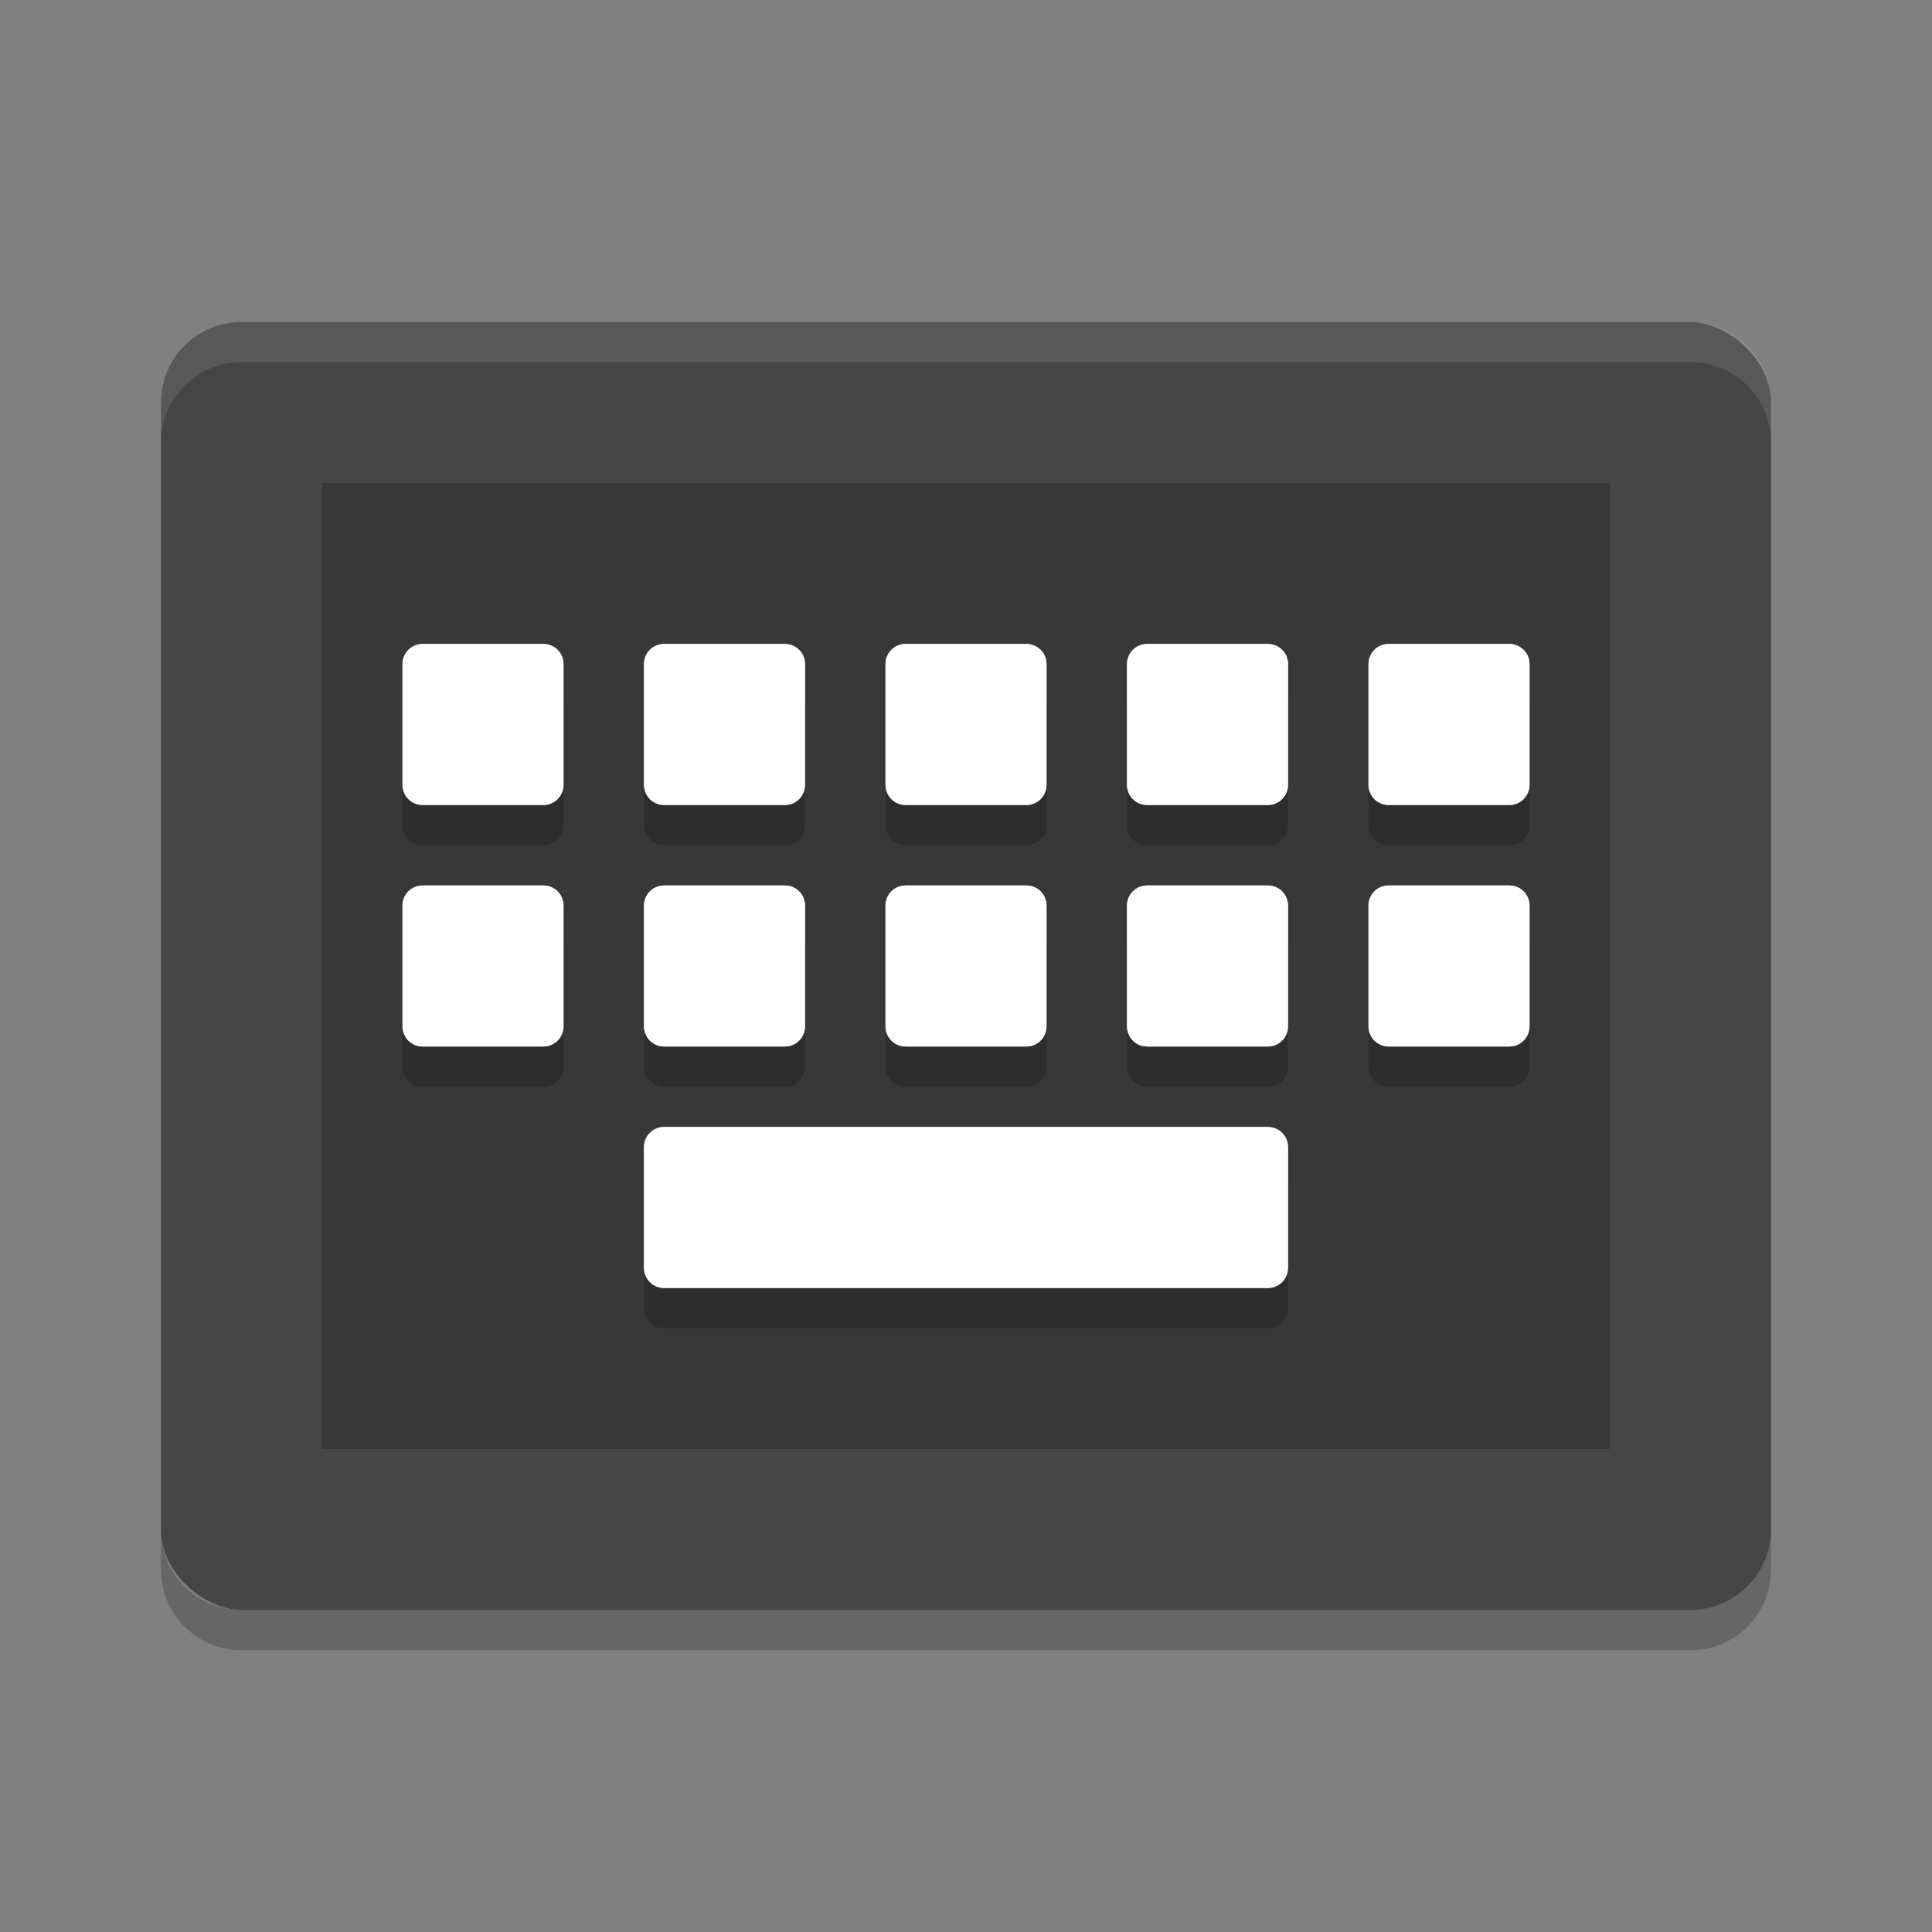 <svg xmlns="http://www.w3.org/2000/svg" width="24" height="24" version="1">
 <rect width="100%" height="100%" fill="#808080" stroke="none"/>
 <rect style="fill:#464646" width="16" height="20" x="-20" y="-22" rx="1" ry="1" transform="matrix(0,-1,-1,0,0,0)"/>
 <rect style="opacity:0.2" width="12" height="16" x="-18" y="-20" rx="0" ry="0" transform="matrix(0,-1,-1,0,0,0)"/>
 <path style="opacity:0.1;fill:#ffffff" d="M 3,4 C 2.446,4 2,4.446 2,5 l 0,0.5 c 0,-0.554 0.446,-1 1,-1 l 18,0 c 0.554,0 1,0.446 1,1 L 22,5 C 22,4.446 21.554,4 21,4 L 3,4 Z"/>
 <path style="opacity:0.2" d="m 2,19 0,0.5 c 0,0.554 0.446,1 1,1 l 18,0 c 0.554,0 1,-0.446 1,-1 L 22,19 c 0,0.554 -0.446,1 -1,1 L 3,20 C 2.446,20 2,19.554 2,19 Z"/>
 <path style="fill:#ebebeb" d="M 5.25,8 C 5.112,8 5,8.111 5,8.25 l 0,1.5 c 0,0.139 0.112,0.25 0.25,0.25 l 1.5,0 C 6.888,10 7,9.888 7,9.75 l 0,-1.5 C 7,8.111 6.888,8 6.75,8 Z m 3,0 C 8.111,8 8,8.111 8,8.25 l 0,1.5 c 0,0.139 0.112,0.25 0.25,0.25 l 1.5,0 c 0.139,0 0.25,-0.112 0.25,-0.25 l 0,-1.5 c 0,-0.139 -0.112,-0.25 -0.25,-0.25 z m 3,0 c -0.139,0 -0.25,0.112 -0.25,0.25 l 0,1.5 c 0,0.139 0.112,0.25 0.25,0.25 l 1.5,0 c 0.139,0 0.25,-0.112 0.25,-0.25 l 0,-1.5 c 0,-0.139 -0.112,-0.25 -0.25,-0.25 z m 3,0 c -0.139,0 -0.25,0.112 -0.25,0.25 l 0,1.5 c 0,0.139 0.112,0.25 0.25,0.25 l 1.5,0 c 0.139,0 0.25,-0.112 0.25,-0.25 l 0,-1.5 c 0,-0.139 -0.112,-0.25 -0.25,-0.25 z m 3,0 c -0.139,0 -0.25,0.112 -0.25,0.25 l 0,1.5 c 0,0.139 0.112,0.25 0.25,0.25 l 1.5,0 c 0.139,0 0.25,-0.112 0.25,-0.25 l 0,-1.5 c 0,-0.139 -0.112,-0.25 -0.25,-0.25 z m -12,3 c -0.139,0 -0.25,0.112 -0.25,0.25 l 0,1.5 c 0,0.139 0.112,0.25 0.25,0.25 l 1.5,0 c 0.139,0 0.25,-0.112 0.25,-0.25 l 0,-1.5 c 0,-0.139 -0.112,-0.25 -0.25,-0.25 z m 3,0 c -0.139,0 -0.25,0.112 -0.25,0.25 l 0,1.5 c 0,0.139 0.112,0.25 0.25,0.25 l 1.5,0 c 0.139,0 0.25,-0.112 0.25,-0.25 l 0,-1.5 c 0,-0.139 -0.112,-0.25 -0.25,-0.25 z m 3,0 c -0.139,0 -0.25,0.112 -0.25,0.25 l 0,1.5 c 0,0.139 0.112,0.25 0.25,0.25 l 1.5,0 c 0.139,0 0.25,-0.112 0.25,-0.25 l 0,-1.5 c 0,-0.139 -0.112,-0.25 -0.25,-0.25 z m 3,0 c -0.139,0 -0.25,0.112 -0.25,0.25 l 0,1.5 c 0,0.139 0.112,0.25 0.25,0.25 l 1.5,0 c 0.139,0 0.25,-0.112 0.25,-0.25 l 0,-1.5 c 0,-0.139 -0.112,-0.25 -0.25,-0.25 z m 3,0 c -0.139,0 -0.25,0.112 -0.25,0.25 l 0,1.5 c 0,0.139 0.112,0.25 0.25,0.25 l 1.5,0 c 0.139,0 0.25,-0.112 0.25,-0.25 l 0,-1.5 c 0,-0.139 -0.112,-0.25 -0.25,-0.25 z m -9,3 c -0.139,0 -0.25,0.112 -0.25,0.25 l 0,1.5 c 0,0.139 0.112,0.25 0.25,0.25 l 7.5,0 c 0.139,0 0.25,-0.112 0.25,-0.25 l 0,-1.5 c 0,-0.139 -0.112,-0.25 -0.25,-0.25 z"/>
 <path style="opacity:0.2" d="M 5.25,8.5 C 5.112,8.5 5,8.611 5,8.75 l 0,1.5 c 0,0.139 0.112,0.25 0.25,0.25 l 1.5,0 c 0.139,0 0.25,-0.112 0.25,-0.25 l 0,-1.5 C 7,8.611 6.888,8.5 6.75,8.5 Z m 3,0 C 8.111,8.5 8,8.611 8,8.75 l 0,1.5 c 0,0.139 0.112,0.25 0.25,0.25 l 1.5,0 c 0.139,0 0.25,-0.112 0.25,-0.25 l 0,-1.5 c 0,-0.139 -0.112,-0.25 -0.25,-0.25 z m 3,0 c -0.139,0 -0.25,0.112 -0.25,0.25 l 0,1.5 c 0,0.139 0.112,0.25 0.25,0.25 l 1.5,0 c 0.139,0 0.25,-0.112 0.25,-0.25 l 0,-1.5 c 0,-0.139 -0.112,-0.25 -0.25,-0.25 z m 3,0 c -0.139,0 -0.25,0.112 -0.25,0.25 l 0,1.5 c 0,0.139 0.112,0.25 0.25,0.25 l 1.5,0 c 0.139,0 0.25,-0.112 0.25,-0.25 l 0,-1.5 c 0,-0.139 -0.112,-0.25 -0.25,-0.25 z m 3,0 c -0.139,0 -0.25,0.112 -0.25,0.25 l 0,1.5 c 0,0.139 0.112,0.25 0.25,0.25 l 1.5,0 c 0.139,0 0.25,-0.112 0.25,-0.25 l 0,-1.5 c 0,-0.139 -0.112,-0.25 -0.25,-0.25 z m -12,3 c -0.139,0 -0.25,0.112 -0.25,0.25 l 0,1.5 c 0,0.139 0.112,0.25 0.25,0.25 l 1.5,0 c 0.139,0 0.25,-0.112 0.25,-0.25 l 0,-1.5 c 0,-0.139 -0.112,-0.25 -0.25,-0.25 z m 3,0 c -0.139,0 -0.25,0.112 -0.25,0.25 l 0,1.5 c 0,0.139 0.112,0.25 0.25,0.25 l 1.5,0 c 0.139,0 0.25,-0.112 0.25,-0.25 l 0,-1.5 c 0,-0.139 -0.112,-0.25 -0.25,-0.25 z m 3,0 c -0.139,0 -0.25,0.112 -0.25,0.25 l 0,1.5 c 0,0.139 0.112,0.25 0.25,0.25 l 1.5,0 c 0.139,0 0.25,-0.112 0.25,-0.25 l 0,-1.5 c 0,-0.139 -0.112,-0.25 -0.25,-0.25 z m 3,0 c -0.139,0 -0.25,0.112 -0.25,0.25 l 0,1.5 c 0,0.139 0.112,0.25 0.25,0.25 l 1.5,0 c 0.139,0 0.25,-0.112 0.25,-0.25 l 0,-1.5 c 0,-0.139 -0.112,-0.25 -0.25,-0.25 z m 3,0 c -0.139,0 -0.25,0.112 -0.25,0.25 l 0,1.5 c 0,0.139 0.112,0.25 0.25,0.25 l 1.5,0 c 0.139,0 0.25,-0.112 0.25,-0.25 l 0,-1.5 c 0,-0.139 -0.112,-0.25 -0.25,-0.25 z m -9,3 c -0.139,0 -0.25,0.112 -0.25,0.25 l 0,1.5 c 0,0.139 0.112,0.25 0.25,0.25 l 7.5,0 c 0.139,0 0.25,-0.112 0.25,-0.25 l 0,-1.5 c 0,-0.139 -0.112,-0.25 -0.25,-0.25 z"/>
 <path style="fill:#ffffff" d="M 5.25,8 C 5.112,8 5,8.111 5,8.25 l 0,1.5 c 0,0.139 0.112,0.25 0.25,0.25 l 1.5,0 C 6.888,10 7,9.888 7,9.75 l 0,-1.5 C 7,8.111 6.888,8 6.75,8 Z m 3,0 C 8.111,8 8,8.111 8,8.25 l 0,1.5 c 0,0.139 0.112,0.25 0.25,0.25 l 1.5,0 c 0.139,0 0.25,-0.112 0.25,-0.25 l 0,-1.5 c 0,-0.139 -0.112,-0.25 -0.25,-0.25 z m 3,0 c -0.139,0 -0.25,0.112 -0.25,0.25 l 0,1.5 c 0,0.139 0.112,0.25 0.25,0.25 l 1.5,0 c 0.139,0 0.25,-0.112 0.25,-0.25 l 0,-1.5 c 0,-0.139 -0.112,-0.25 -0.25,-0.25 z m 3,0 c -0.139,0 -0.25,0.112 -0.25,0.25 l 0,1.5 c 0,0.139 0.112,0.25 0.25,0.25 l 1.5,0 c 0.139,0 0.25,-0.112 0.25,-0.25 l 0,-1.5 c 0,-0.139 -0.112,-0.25 -0.25,-0.25 z m 3,0 c -0.139,0 -0.25,0.112 -0.25,0.25 l 0,1.5 c 0,0.139 0.112,0.25 0.25,0.25 l 1.5,0 c 0.139,0 0.25,-0.112 0.25,-0.25 l 0,-1.5 c 0,-0.139 -0.112,-0.25 -0.25,-0.25 z m -12,3 c -0.139,0 -0.25,0.112 -0.25,0.25 l 0,1.5 c 0,0.139 0.112,0.25 0.25,0.25 l 1.5,0 c 0.139,0 0.25,-0.112 0.25,-0.25 l 0,-1.5 c 0,-0.139 -0.112,-0.25 -0.25,-0.25 z m 3,0 c -0.139,0 -0.25,0.112 -0.25,0.25 l 0,1.5 c 0,0.139 0.112,0.25 0.25,0.25 l 1.5,0 c 0.139,0 0.25,-0.112 0.25,-0.25 l 0,-1.5 c 0,-0.139 -0.112,-0.25 -0.25,-0.25 z m 3,0 c -0.139,0 -0.25,0.112 -0.25,0.25 l 0,1.5 c 0,0.139 0.112,0.25 0.25,0.25 l 1.5,0 c 0.139,0 0.25,-0.112 0.25,-0.25 l 0,-1.5 c 0,-0.139 -0.112,-0.25 -0.25,-0.25 z m 3,0 c -0.139,0 -0.25,0.112 -0.25,0.25 l 0,1.5 c 0,0.139 0.112,0.25 0.25,0.25 l 1.5,0 c 0.139,0 0.25,-0.112 0.25,-0.25 l 0,-1.5 c 0,-0.139 -0.112,-0.25 -0.25,-0.25 z m 3,0 c -0.139,0 -0.25,0.112 -0.25,0.25 l 0,1.5 c 0,0.139 0.112,0.25 0.25,0.25 l 1.5,0 c 0.139,0 0.25,-0.112 0.25,-0.25 l 0,-1.5 c 0,-0.139 -0.112,-0.25 -0.25,-0.25 z m -9,3 c -0.139,0 -0.25,0.112 -0.25,0.25 l 0,1.5 c 0,0.139 0.112,0.25 0.25,0.25 l 7.5,0 c 0.139,0 0.25,-0.112 0.25,-0.25 l 0,-1.5 c 0,-0.139 -0.112,-0.25 -0.25,-0.25 z"/>
</svg>
